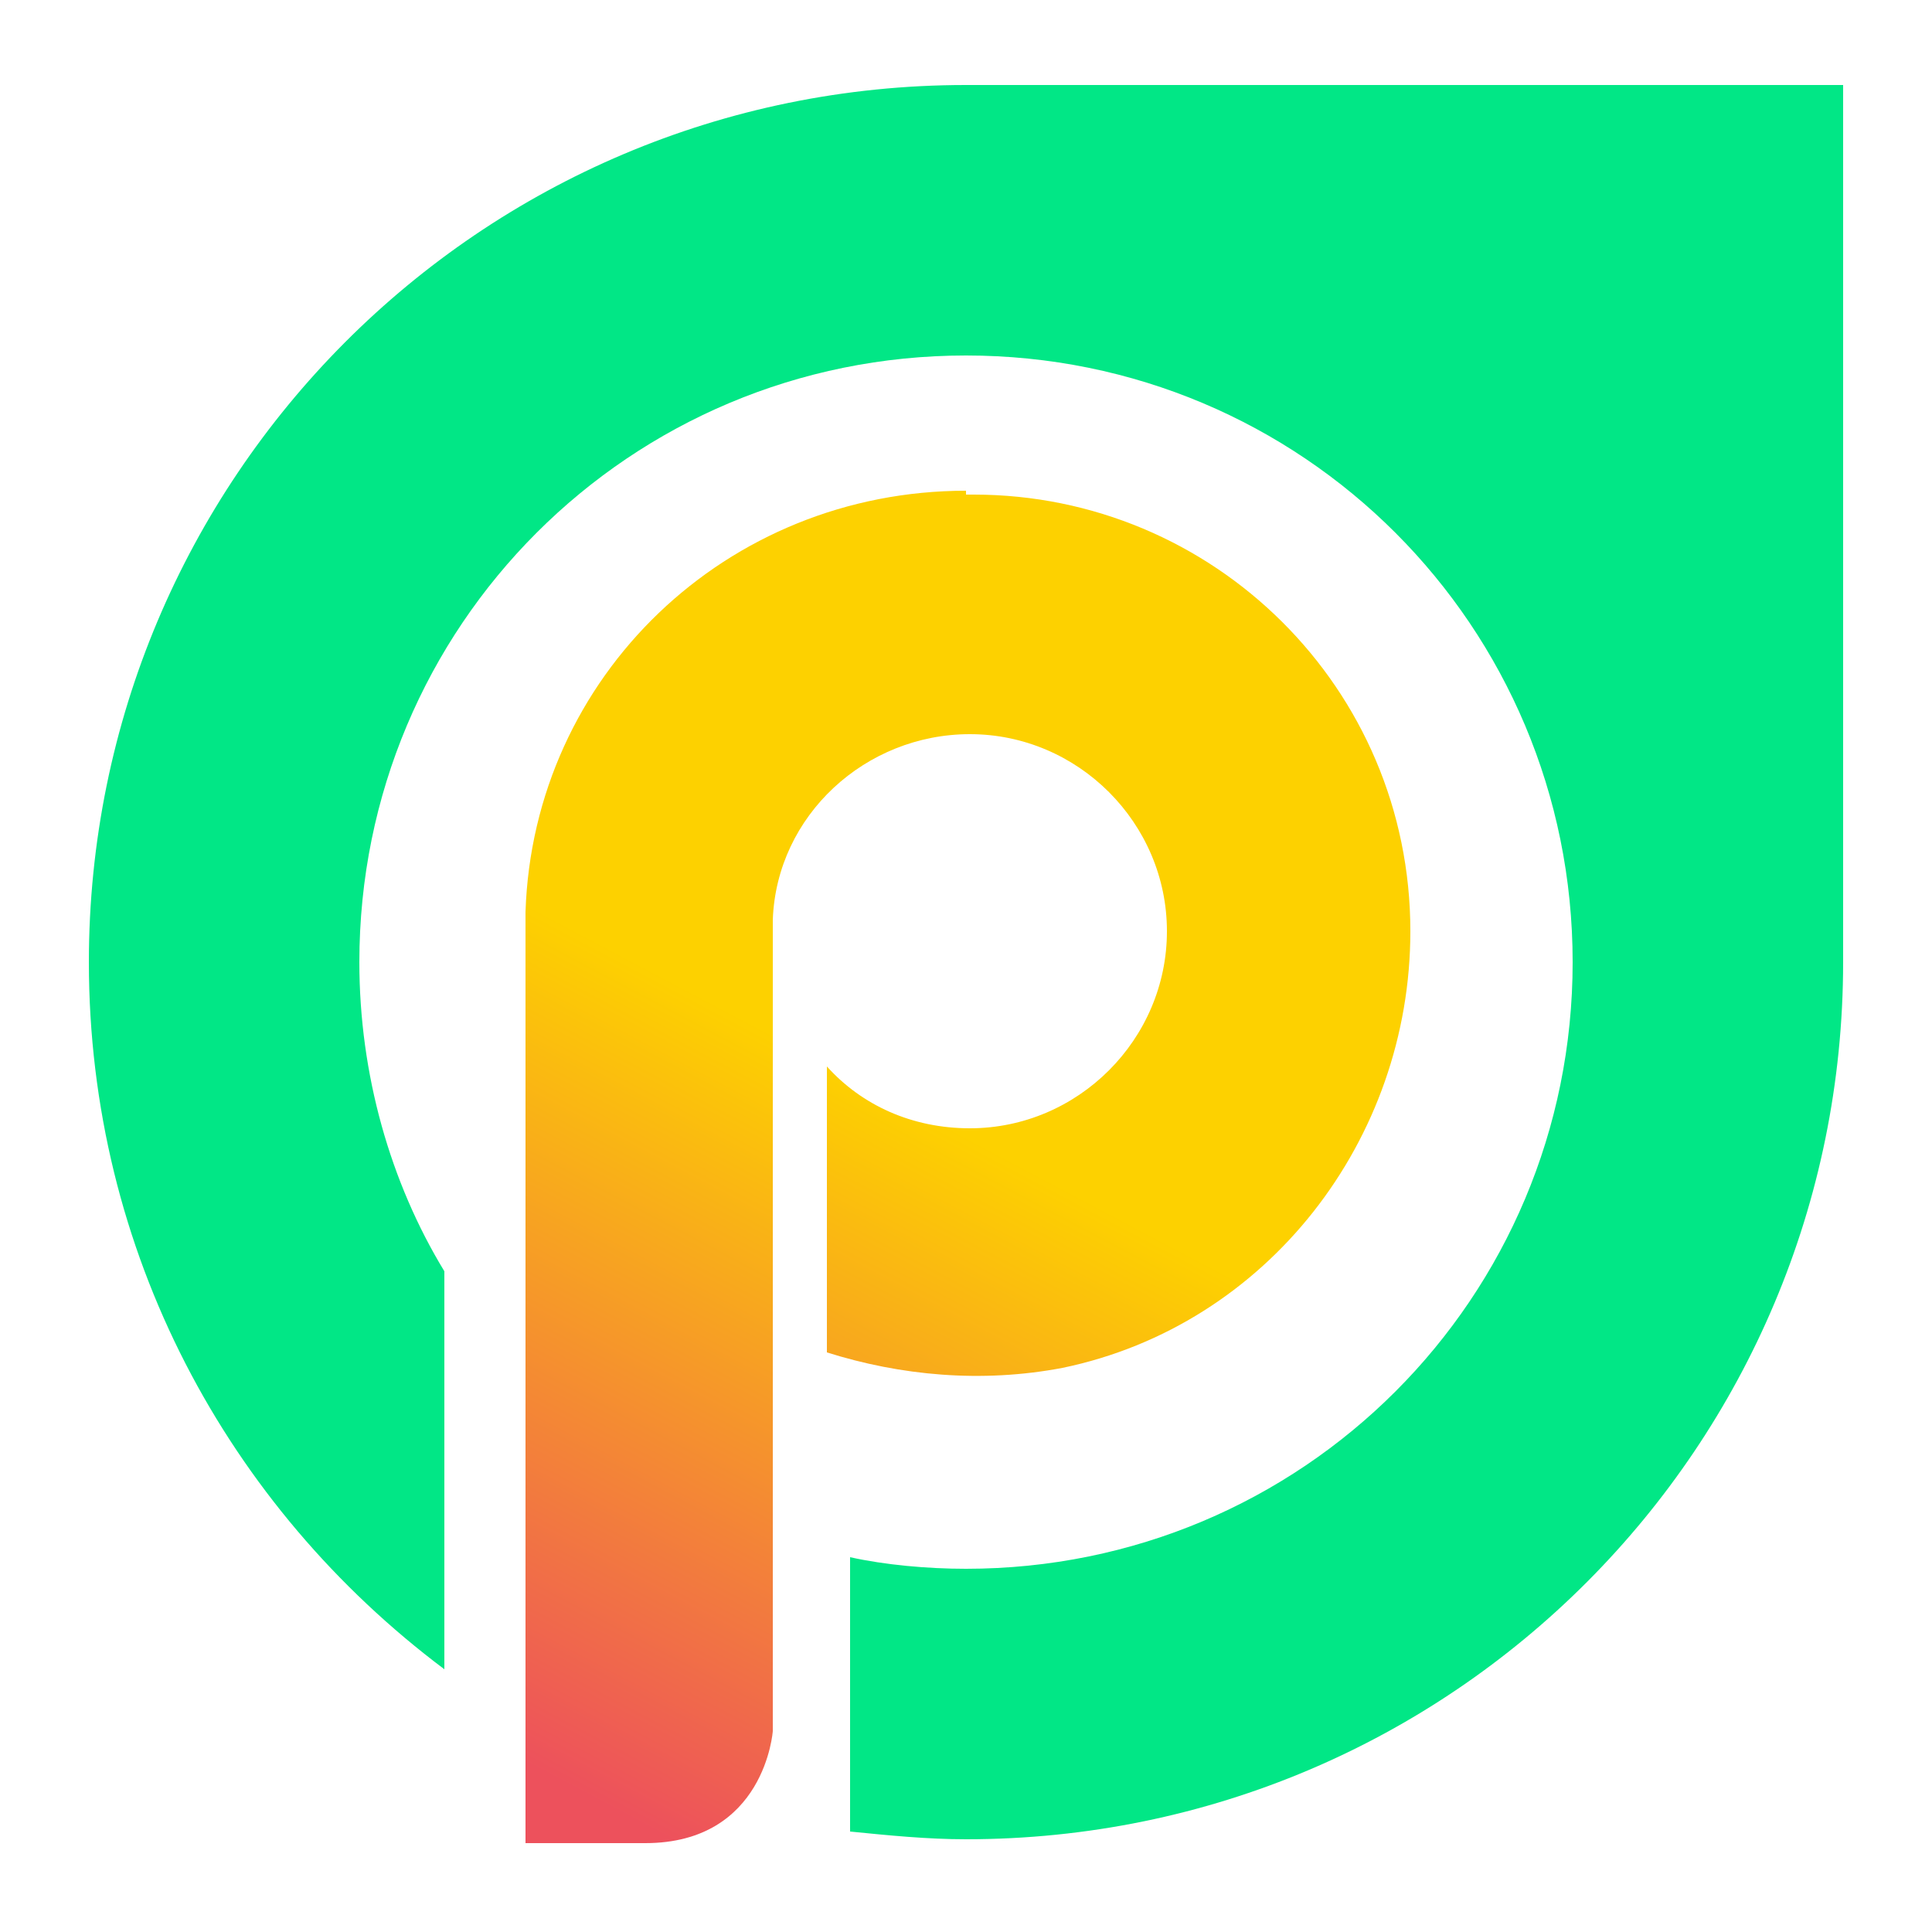 <?xml version="1.0" encoding="utf-8"?>
<!-- Generator: Adobe Illustrator 26.1.0, SVG Export Plug-In . SVG Version: 6.00 Build 0)  -->
<svg version="1.1" id="Layer_1" xmlns="http://www.w3.org/2000/svg" xmlns:xlink="http://www.w3.org/1999/xlink" x="0px" y="0px"
	 viewBox="0 0 50 50" style="enable-background:new 0 0 50 50;" xml:space="preserve">
<style type="text/css">
	.st0{fill:url(#SVGID_1_);}
	.st1{fill:#01E786;}
</style>
<g>
	<linearGradient id="SVGID_1_" gradientUnits="userSpaceOnUse" x1="13.634" y1="45.665" x2="22.845" y2="28.245">
		<stop  offset="0" style="stop-color:#ED515C"/>
		<stop  offset="1" style="stop-color:#FDD100"/>
	</linearGradient>
	<path class="st0" d="M25,12.7c-6.2,0-11.2,4.8-11.4,10.9h0l0,21.2l0,2.9c0,0,0.7,0,3.1,0c3.1,0,3.3-2.9,3.3-2.9l0-9v-1.4v-10h0
		c0,0,0,0,0-0.1v-0.5c0.1-2.7,2.4-4.8,5.1-4.8h0c2.8,0,5.1,2.3,5.1,5.1v0c0,2.8-2.3,5.1-5.1,5.1h0c-1.5,0-2.8-0.6-3.7-1.6V35
		c1.9,0.6,4,0.8,6.1,0.4c5.3-1.1,9-5.9,9-11.3v0c0-6.3-5.1-11.3-11.3-11.3H25z"/>
	<path class="st1" d="M25,2.2C12.4,2.2,2.3,12.4,2.3,24.9v0c0,7.5,3.6,14.1,9.2,18.3l0-10.3c-1.4-2.3-2.2-5.1-2.2-8
		c0-8.7,7-15.7,15.7-15.7s15.7,7,15.7,15.7c0,8.7-7,15.7-15.7,15.7c-1,0-2.1-0.1-3-0.3l0,7.1c1,0.1,2,0.2,3,0.2h0
		c12.6,0,22.7-10.2,22.7-22.7V2.2H25z"/>
</g>
</svg>
